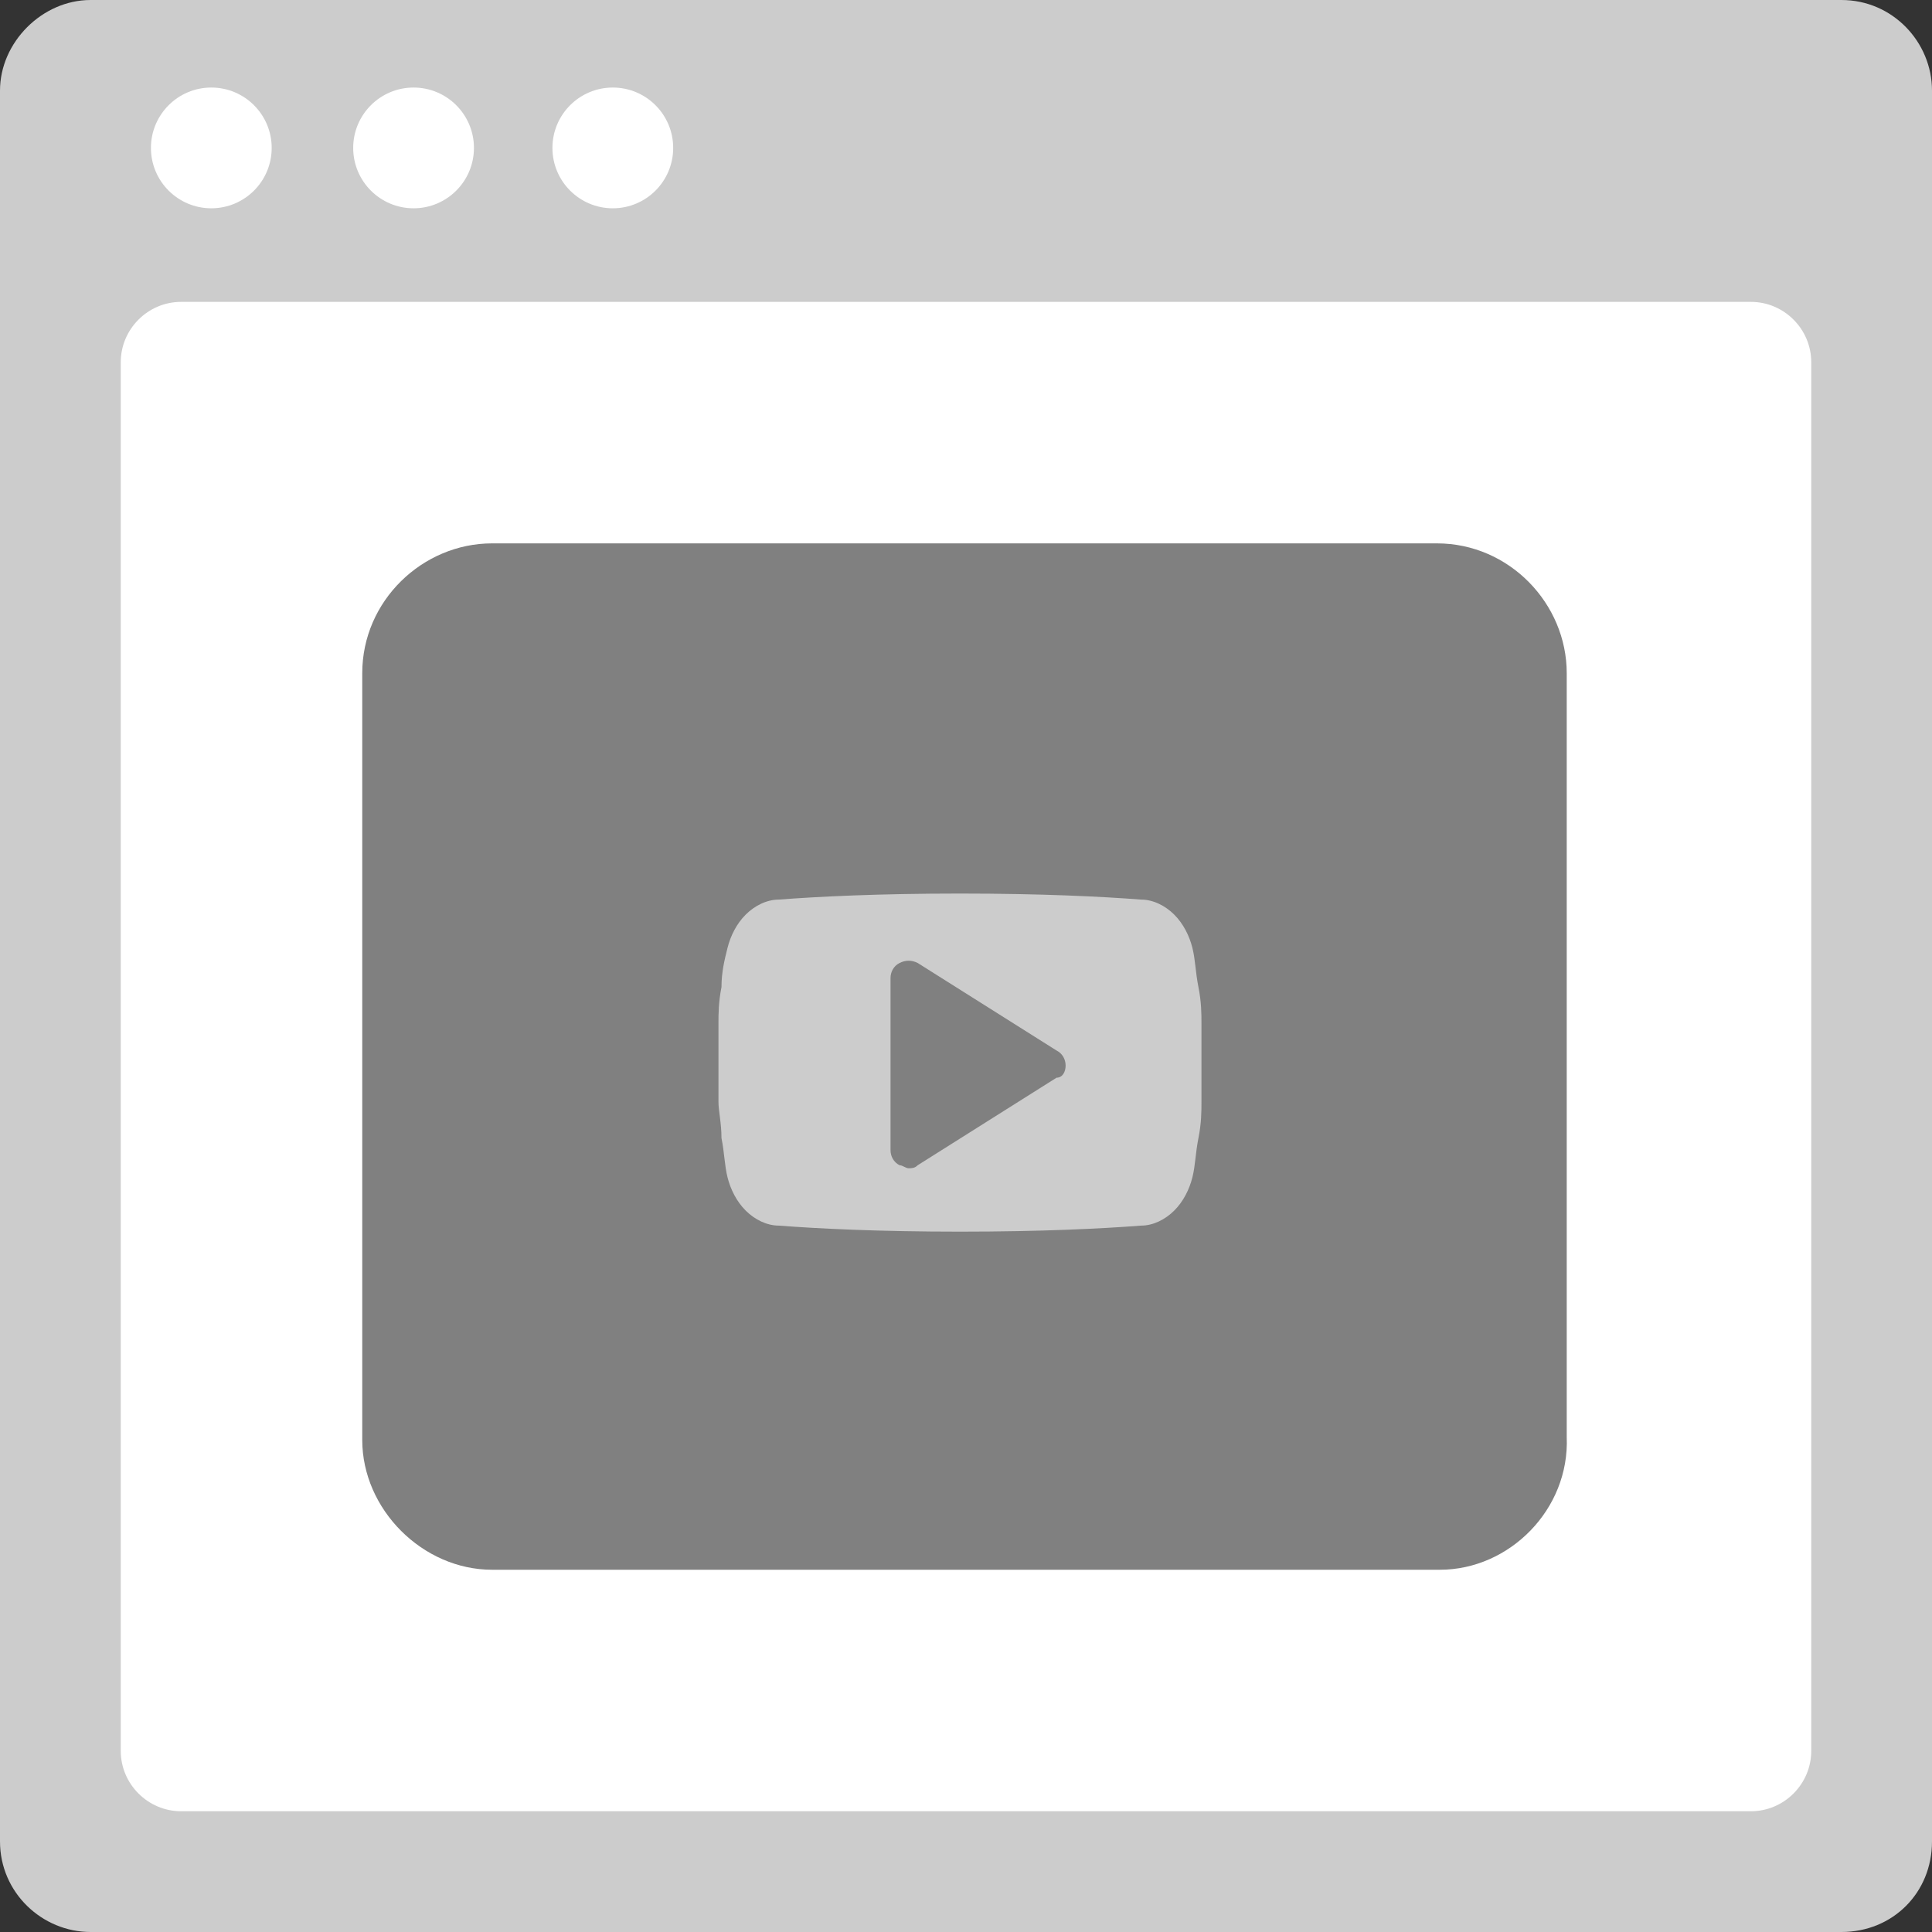 <?xml version="1.0" encoding="utf-8"?>
<!-- Generator: Adobe Illustrator 21.0.0, SVG Export Plug-In . SVG Version: 6.00 Build 0)  -->
<svg version="1.1" xmlns="http://www.w3.org/2000/svg" xmlns:xlink="http://www.w3.org/1999/xlink" x="0px" y="0px" width="64px"
	 height="64px" viewBox="0 0 64 64" style="enable-background:new 0 0 64 64;" xml:space="preserve">
<rect x="0" y="0" width="64" height="64" fill="#333333" stroke="none"/>
<style type="text/css">
	.st0{fill:#CCCCCC;}
	.st1{fill:#FFFFFF;}
	.st2{fill:#E6E6E6;}
	.st3{fill:#808080;}
	.st4{fill:none;stroke:#CCCCCC;stroke-miterlimit:10;}
	.st5{fill:#B3B3B3;}
	.st6{display:none;}
</style>
<g id="icon_frame">
	<path class="st0" d="M61,64H3c-1.6,0-3-1.3-3-3V3c0-1.6,1.4-3,3-3h58c1.7,0,3,1.4,3,3v58C64,62.7,62.7,64,61,64z"/>
	<path class="st1" d="M58,60H6c-1.1,0-2-0.9-2-2V12c0-1.1,0.9-2,2-2h52c1.1,0,2,0.9,2,2v46C60,59.1,59.1,60,58,60z"/>
	<circle class="st1" cx="7" cy="4.9" r="2"/>
	<circle class="st1" cx="13.7" cy="4.9" r="2"/>
	<circle class="st1" cx="20.3" cy="4.9" r="2"/>
</g>
<g id="ref">
	<path class="st3" d="M47.7,52H16.3C14,52,12,50,12,47.7V22.3c0-2.4,2-4.3,4.3-4.3h31.3c2.4,0,4.3,2,4.3,4.3v25.3
		C52,50,50,52,47.7,52z"/>
	<path class="st0" d="M39.8,33.9c0,0.3,0,0.8,0,1.3c0,0.6,0,1,0,1.3c0,0.3,0,0.7-0.1,1.2s-0.1,0.9-0.2,1.3c-0.1,0.4-0.3,0.8-0.6,1.1
		s-0.7,0.5-1.1,0.5c-1.3,0.1-3.3,0.2-6,0.2c-2.7,0-4.7-0.1-6-0.2c-0.4,0-0.8-0.2-1.1-0.5c-0.3-0.3-0.5-0.7-0.6-1.1
		c-0.1-0.4-0.1-0.8-0.2-1.3c0-0.5-0.1-0.9-0.1-1.2s0-0.8,0-1.3c0-0.6,0-1,0-1.3s0-0.7,0.1-1.2c0-0.5,0.1-0.9,0.2-1.3
		c0.1-0.4,0.3-0.8,0.6-1.1s0.7-0.5,1.1-0.5c1.3-0.1,3.3-0.2,6-0.2c2.7,0,4.7,0.1,6,0.2c0.4,0,0.8,0.2,1.1,0.5s0.5,0.7,0.6,1.1
		c0.1,0.4,0.1,0.8,0.2,1.3S39.8,33.6,39.8,33.9z M35.3,35.3c0-0.2-0.1-0.4-0.3-0.5l-4.6-2.9c-0.2-0.1-0.4-0.1-0.6,0
		c-0.2,0.1-0.3,0.3-0.3,0.5v5.7c0,0.2,0.1,0.4,0.3,0.5c0.1,0,0.2,0.1,0.3,0.1c0.1,0,0.2,0,0.3-0.1l4.6-2.9
		C35.2,35.7,35.3,35.5,35.3,35.3z"/>
</g>
<g id="guides" class="st6">
</g>
</svg>
